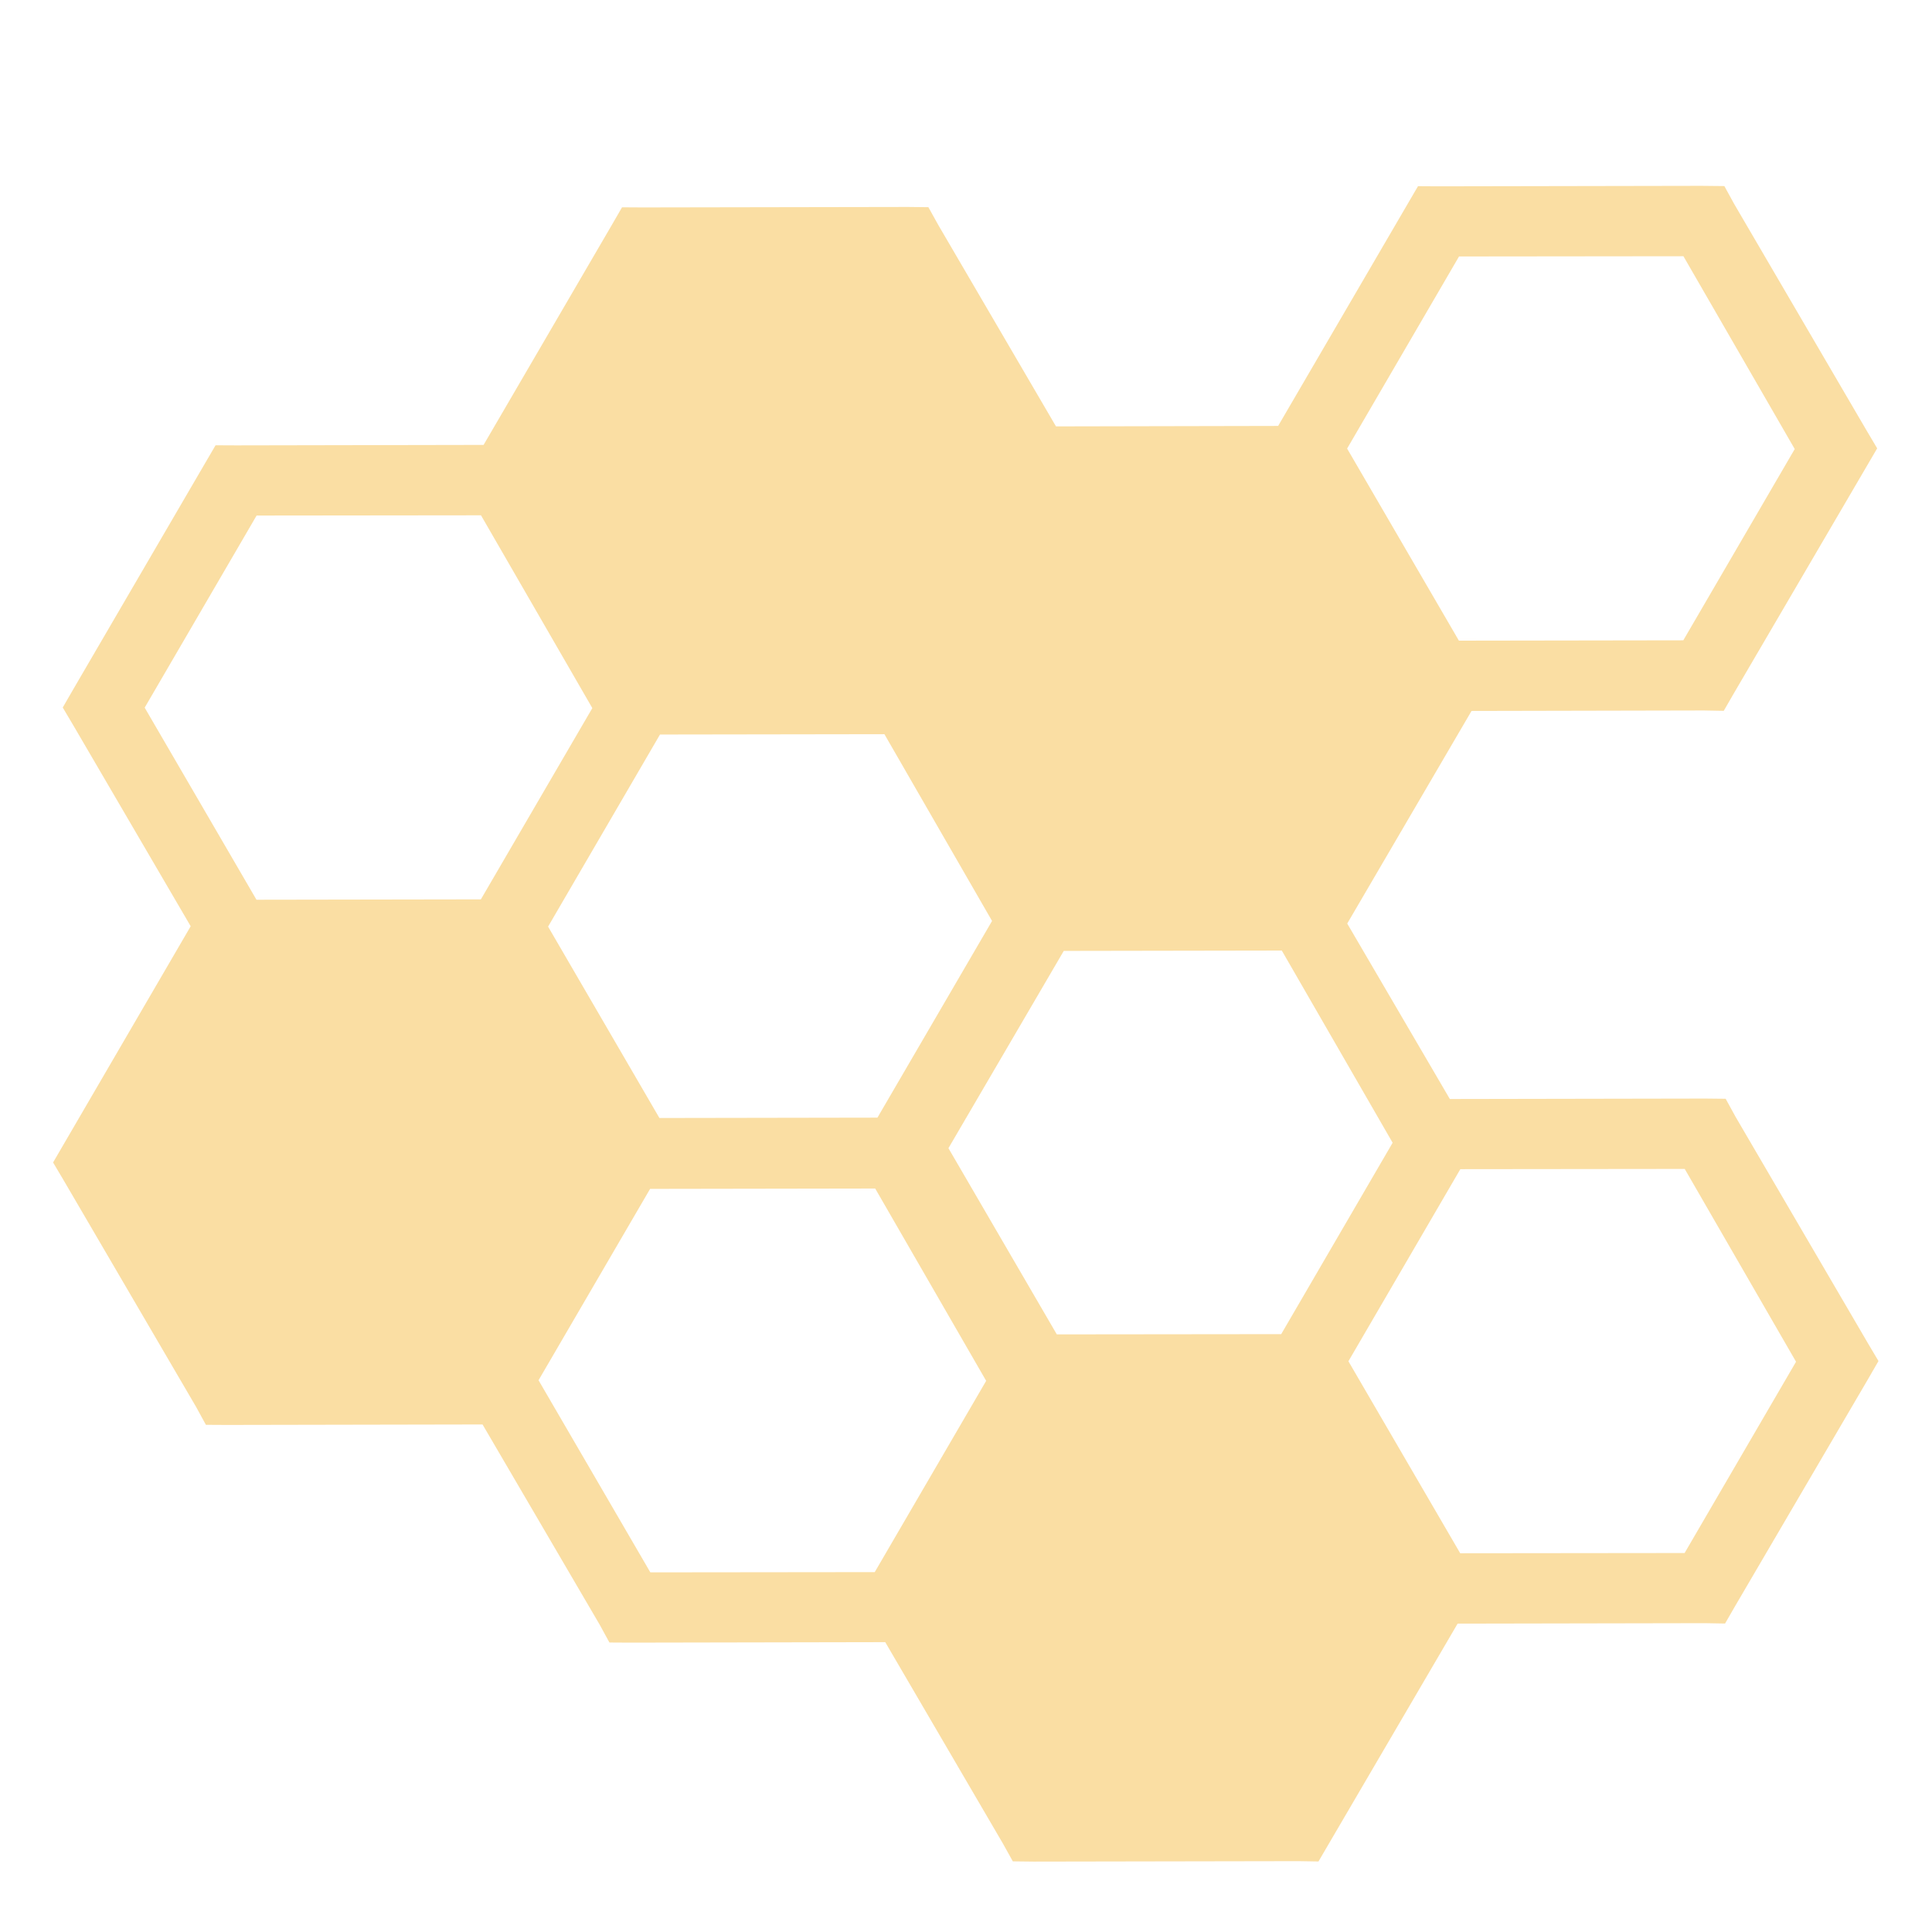 <svg xmlns="http://www.w3.org/2000/svg" width="80" height="80" viewBox="0 0 80 80" fill="none">
  <path d="M70.542 7.695L59.57 7.715L58.716 7.71L58.291 8.438L52.925 17.637L43.726 17.656L38.852 9.316L38.442 8.579L37.588 8.57L26.616 8.589L25.757 8.584L25.337 9.311L20.024 18.423L9.78 18.442L8.926 18.438L8.501 19.165L3.018 28.569L2.598 29.297L3.032 30.029L7.896 38.354L2.622 47.407L2.198 48.135L2.632 48.867L8.12 58.257L8.526 58.999L9.385 59.004L19.981 58.984L24.829 67.27L25.235 68.013L26.094 68.018L36.656 67.998L41.529 76.338L41.939 77.075L42.793 77.085L53.765 77.066L54.595 77.08L55.02 76.353L60.357 67.231L70.601 67.212L71.431 67.227L71.851 66.499L77.364 57.085L77.784 56.358L77.349 55.625L71.861 46.236L71.456 45.498L70.596 45.489L60.035 45.508L55.786 38.242L60.933 29.439L70.547 29.419L71.377 29.434L71.797 28.706L77.305 19.292L77.73 18.565L77.295 17.832L71.807 8.443L71.402 7.705L70.542 7.696L70.542 7.695ZM69.707 10.61L74.316 18.594L69.702 26.514L60.41 26.528L55.781 18.574L60.415 10.62L69.707 10.61ZM19.917 21.338L24.527 29.321L19.912 37.241L10.62 37.256L5.991 29.302L10.625 21.348L19.917 21.338V21.338ZM36.621 30.4L41.079 38.135L36.333 46.279L27.305 46.294L22.695 38.369L27.329 30.415L36.621 30.401L36.621 30.4ZM53.076 39.36L57.666 47.319L53.052 55.244L43.76 55.254L39.273 47.544L44.048 39.375L53.076 39.36ZM69.761 48.403L74.37 56.387L69.756 64.307L60.464 64.317L55.835 56.367L60.469 48.413L69.761 48.403H69.761ZM36.24 49.214L40.835 57.178L36.221 65.098L26.929 65.108L22.3 57.153L26.919 49.229L36.24 49.214H36.24Z" fill="#FADEA3"/>
</svg>
